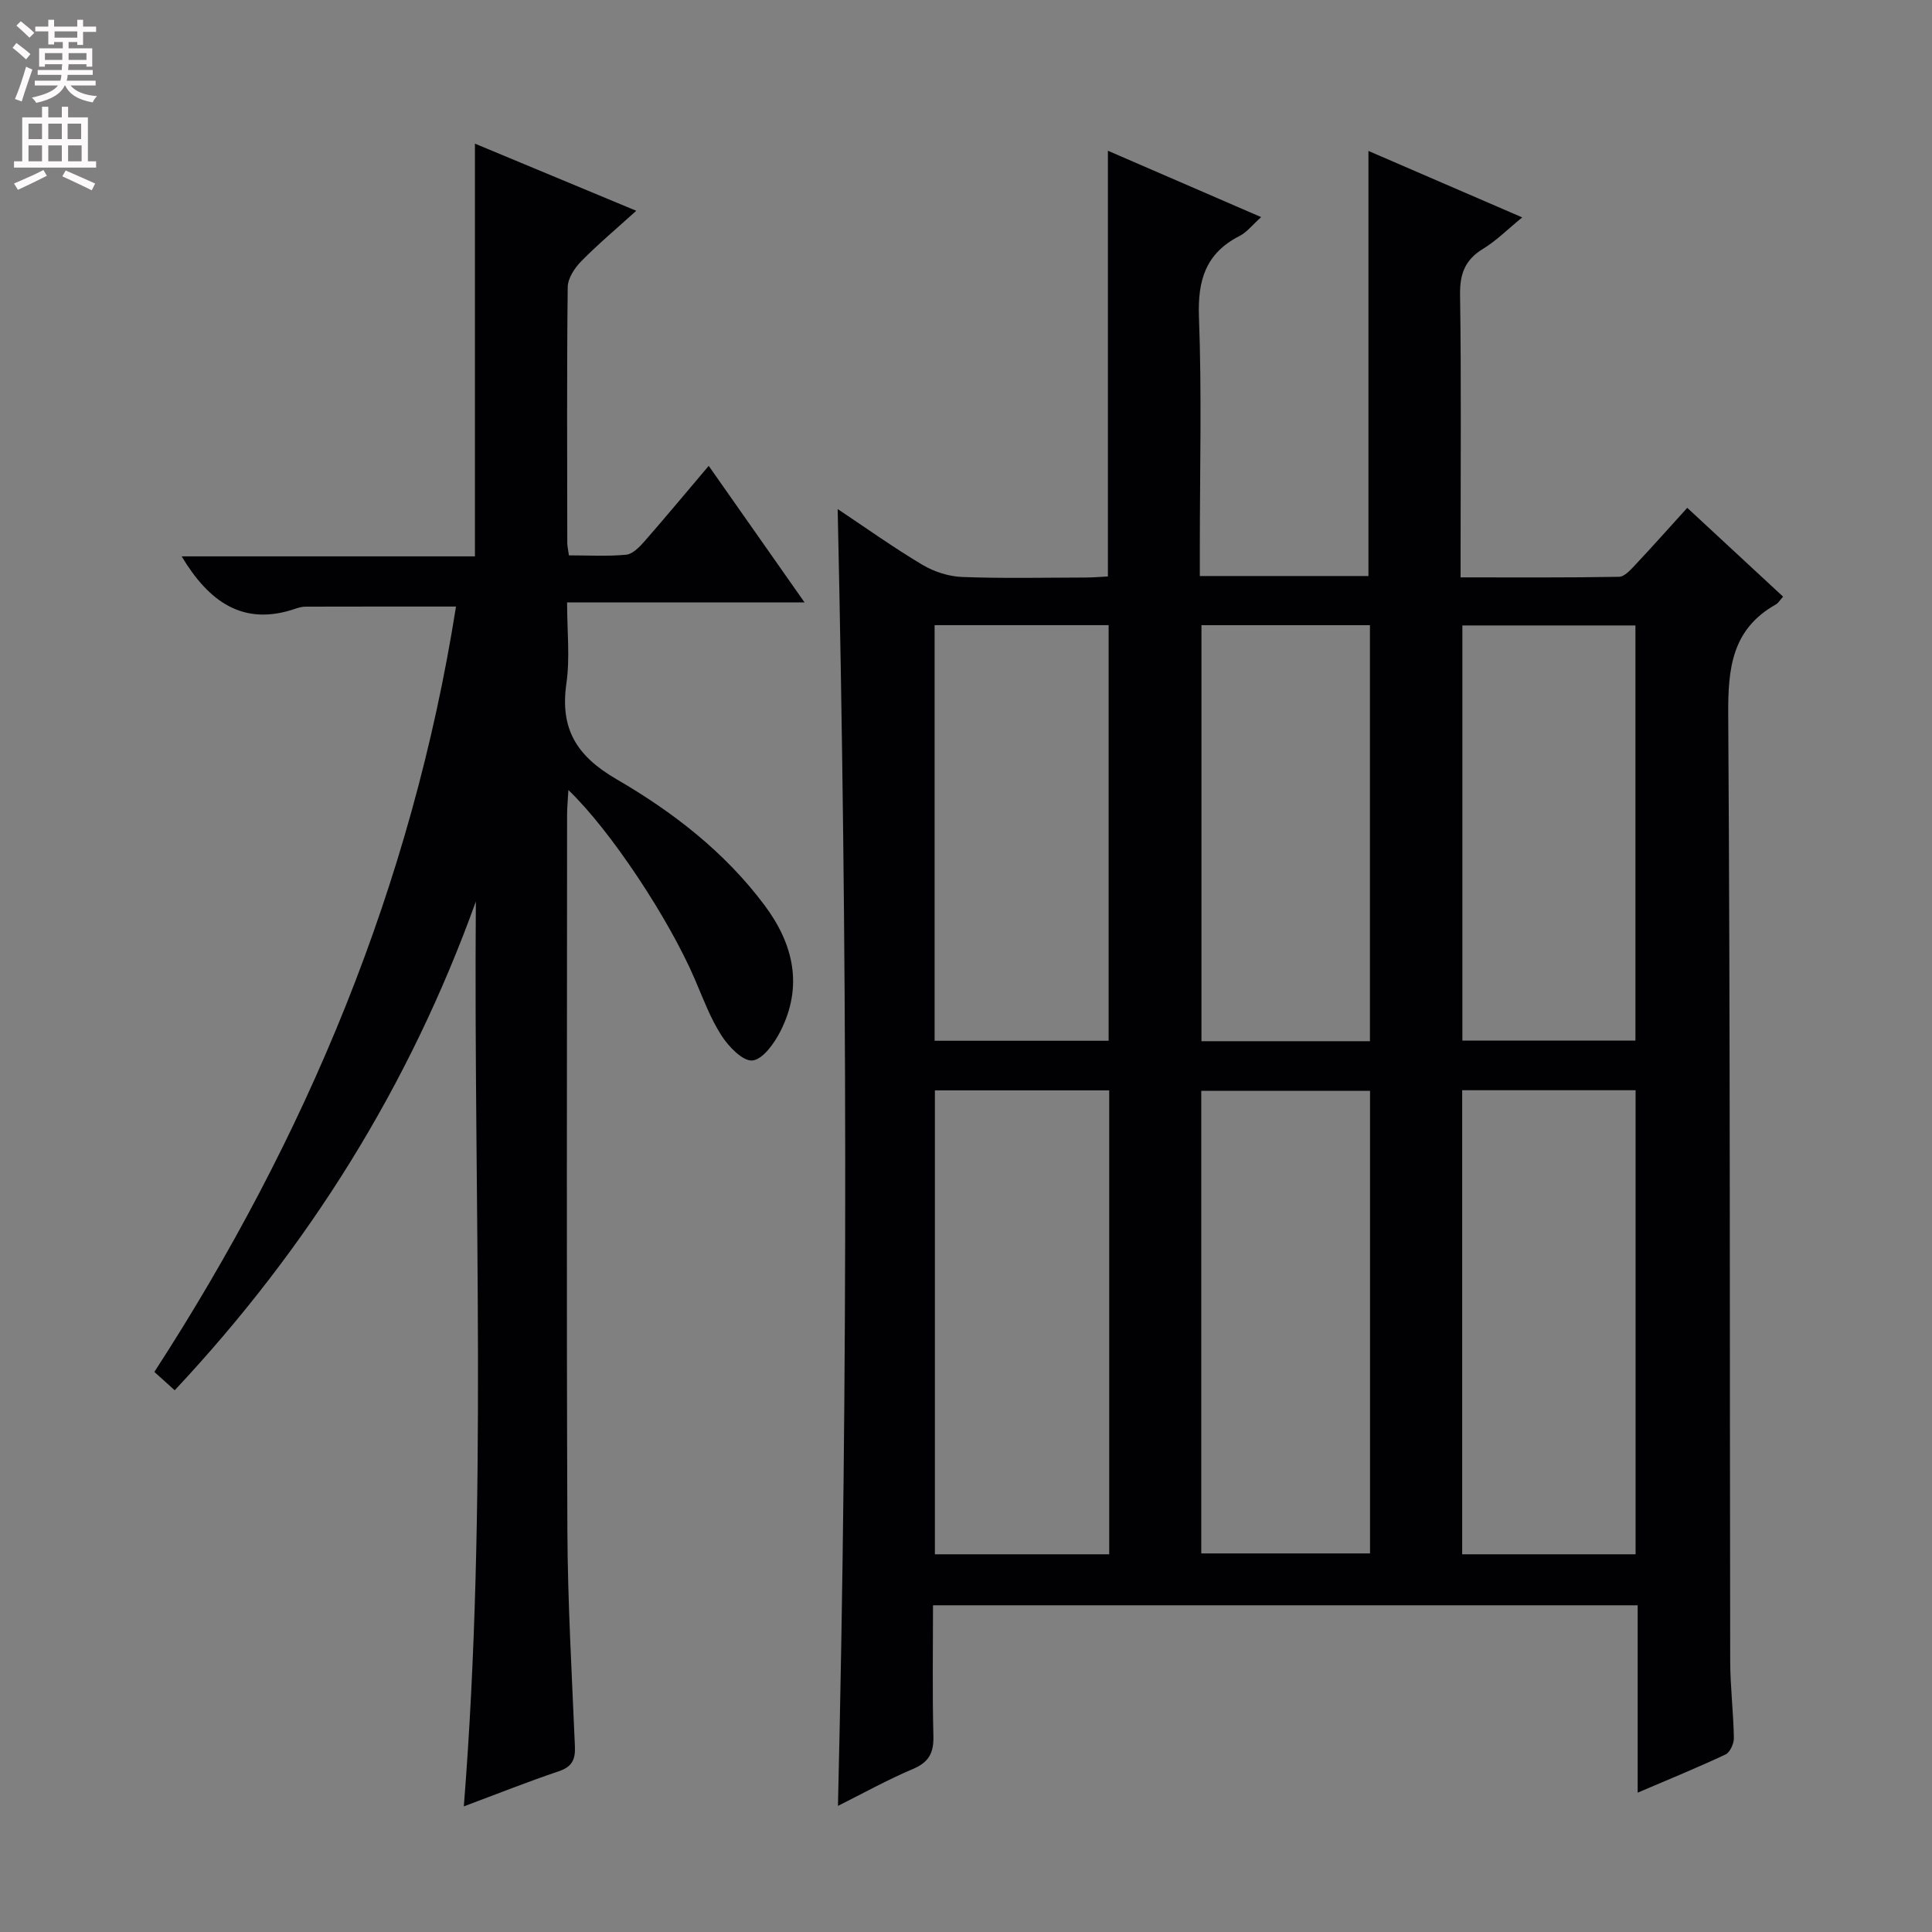 <svg enable-background="new 0 0 400 400" viewBox="0 0 400 400" xmlns="http://www.w3.org/2000/svg"><rect x="0" y="0" width="400" height="400" fill="#808080" stroke="none"/><path d="m193.17 332.36c0 9.15-.15 18.11.08 27.06.09 3.47-.91 5.42-4.22 6.82-5.31 2.25-10.38 5.07-15.54 7.65 2.12-89.51 1.91-178.7-.06-268.5 5.98 3.99 11.62 8.02 17.55 11.55 2.42 1.44 5.47 2.42 8.27 2.52 8.49.32 16.99.13 25.49.11 1.62 0 3.24-.15 4.64-.22 0-29.42 0-58.35 0-88.14 10.44 4.52 20.8 9.01 31.73 13.74-1.83 1.63-2.96 3.14-4.48 3.91-6.98 3.56-8.68 9.11-8.4 16.73.6 15.98.18 31.99.18 47.99v5.68h34.91c0-29.18 0-58.22 0-88.01 10.38 4.49 20.75 8.97 31.84 13.76-3.05 2.49-5.37 4.84-8.1 6.5-3.72 2.26-4.83 5.15-4.77 9.47.26 17.49.11 34.99.11 52.49v6.07c11.27 0 22.04.08 32.8-.12 1.17-.02 2.46-1.51 3.45-2.56 3.52-3.75 6.94-7.6 10.68-11.72 6.67 6.19 13.19 12.23 19.84 18.39-.63.69-.98 1.32-1.51 1.62-9.08 5.12-9.91 13.19-9.85 22.77.43 65.32.29 130.65.41 195.97.01 5.31.67 10.62.76 15.93.02 1.16-.79 2.98-1.72 3.42-5.83 2.74-11.79 5.17-18.2 7.91 0-13.22 0-25.83 0-38.79-48.66 0-97.02 0-145.89 0zm145.46-10.56c0-32.31 0-64.16 0-96.08-12.11 0-23.85 0-35.9 0v96.08zm-108.98 0c0-32.31 0-64.07 0-96.05-12.19 0-24.09 0-36.09 0v96.05zm19.06-.18h34.94c0-32.13 0-63.88 0-95.77-11.81 0-23.34 0-34.94 0zm-55.21-192.19v86.05h36.03c0-28.88 0-57.43 0-86.05-12.17 0-23.93 0-36.03 0zm109.27 86.01h35.83c0-28.92 0-57.44 0-85.95-12.14 0-23.87 0-35.83 0zm-19.14.13c0-29.03 0-57.45 0-86.13-11.72 0-23.13 0-34.88 0v86.13z" fill="#010103"/><path d="m98.52 186.65c-13.73 38.13-34.58 71.56-62.35 101.19-1.45-1.31-2.64-2.38-4.21-3.8 31.51-48.58 53.36-100.85 62.45-158.46-10.67 0-20.91-.01-31.15.02-.65 0-1.33.17-1.96.38-11.02 3.85-18.12-1.51-23.69-10.79h60.72c0-28.71 0-56.77 0-85.45 10.91 4.54 21.8 9.07 33.4 13.9-4.14 3.75-7.94 6.93-11.4 10.46-1.37 1.39-2.77 3.53-2.79 5.35-.2 17.66-.11 35.33-.09 52.99 0 .65.17 1.29.34 2.54 3.99 0 7.95.24 11.84-.13 1.35-.13 2.77-1.59 3.8-2.77 4.38-5 8.63-10.12 13.3-15.63 6.58 9.38 12.95 18.46 19.85 28.28-16.57 0-32.41 0-49.17 0 0 5.96.62 11.45-.14 16.75-1.36 9.42 2.09 15.04 10.39 19.86 11.64 6.75 22.4 15.07 30.62 26.07 6.03 8.06 8.03 16.8 3.29 26.12-1.27 2.49-3.65 5.83-5.79 6.03-2 .19-4.93-2.87-6.41-5.17-2.31-3.59-3.82-7.71-5.52-11.67-5.36-12.49-17.44-30.81-26.17-39.15-.12 2.14-.27 3.65-.27 5.16-.01 49.33-.13 98.66.06 147.98.06 14.96.93 29.91 1.56 44.86.11 2.71-.57 4.22-3.33 5.15-6.44 2.17-12.76 4.69-19.67 7.27 4.98-62.64 2-124.98 2.49-187.34z" fill="#010103"/><g fill="#fcfafa"><path d="m2.6 9.9.8-1c.9.7 1.9 1.4 2.9 2.3l-.9 1.1c-1.1-1-2-1.8-2.8-2.4zm.5 10.6c.9-2.1 1.6-4.3 2.3-6.7.4.2.8.4 1.3.6-.7 2.1-1.5 4.3-2.2 6.6zm.3-15.2.9-.9c1 .8 2 1.6 2.8 2.4l-1 1c-.9-.9-1.8-1.7-2.7-2.5zm12.6-1.2h1.2v1.4h2.7v1.1h-2.7v2.7h-1.2v-.6h-1.8v1.3h4.9v3.8h-1.2v-.5h-3.7c0 .4-.1.9-.1 1.2h5.1v1h-5.2c0 .5-.1.9-.2 1.2h6v1h-5.2c1.1 1.3 2.9 2 5.5 2.2-.4.4-.7.8-.9 1.3-2.9-.5-4.8-1.6-5.7-3.5h-.1c-.8 1.7-2.7 2.9-5.9 3.6-.2-.4-.6-.8-.9-1.1 2.8-.6 4.6-1.4 5.4-2.5h-4.8v-1h5.3c.1-.3.2-.7.2-1.2h-4.9v-1h5c0-.4 0-.8.1-1.2h-3.6v.5h-1.2v-3.8h4.9v-1.3h-1.8v.5h-1.2v-2.7h-2.7v-1h2.7v-1.4h1.2v1.4h4.8zm-6.7 8.3h3.6c0-.4 0-.9 0-1.4h-3.6zm1.9-4.6h4.8v-1.3h-4.7v1.3zm6.7 3.2h-3.7v1.4h3.7z"/><path d="m8.7 22.1h1.3v2.2h2.8v-2.2h1.3v2.2h4.1v9.1h1.7v1.3h-17v-1.3h1.7v-9.1h4.1zm.3 13.1.7 1.2c-1.8.9-3.8 1.9-6 2.9-.2-.4-.5-.8-.8-1.3 2.3-1 4.4-1.9 6.1-2.8zm-3.1-6.4h2.8v-3.2h-2.8zm0 4.6h2.8v-3.3h-2.8zm4.1-4.6h2.8v-3.2h-2.8zm0 4.6h2.8v-3.3h-2.8zm3.6 1.9c2.1.9 4.1 1.8 6.1 2.7l-.7 1.4c-2.2-1.1-4.2-2-6.1-2.9zm3.2-9.7h-2.8v3.2h2.8zm-2.7 7.8h2.8v-3.3h-2.8z"/></g></svg>